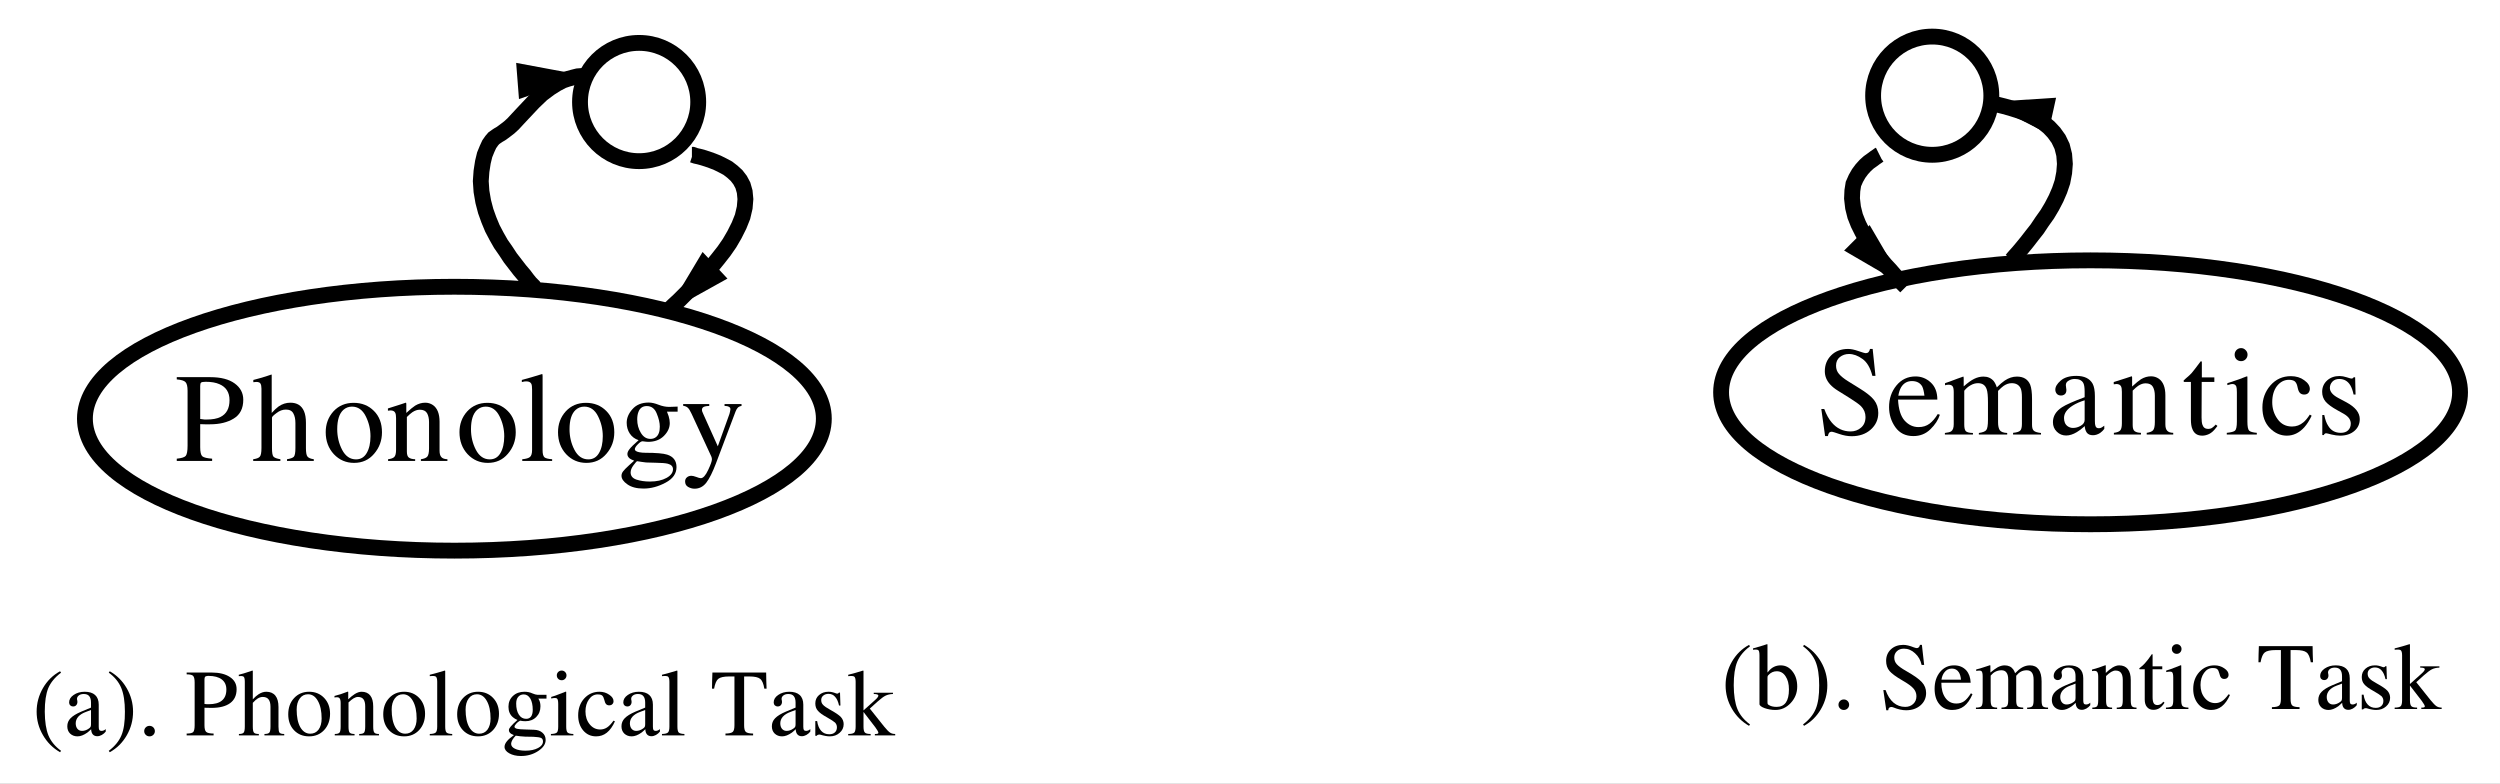 <?xml version="1.0" encoding="UTF-8" standalone="no"?>
<svg
   width="278.399pt"
   height="87.272pt"
   viewBox="0 0 278.399 87.272"
   version="1.1"
   id="svg326"
   sodipodi:docname="2004Harm_Seidenberg_fig4ab.pdf"
   xmlns:inkscape="http://www.inkscape.org/namespaces/inkscape"
   xmlns:sodipodi="http://sodipodi.sourceforge.net/DTD/sodipodi-0.dtd"
   xmlns:xlink="http://www.w3.org/1999/xlink"
   xmlns="http://www.w3.org/2000/svg"
   xmlns:svg="http://www.w3.org/2000/svg">
  <rect x="0" y="0" width="278.399" height="87.272" fill="#808080" stroke="none"/>
  <sodipodi:namedview
     id="namedview328"
     pagecolor="#ffffff"
     bordercolor="#666666"
     borderopacity="1.0"
     inkscape:showpageshadow="2"
     inkscape:pageopacity="0.0"
     inkscape:pagecheckerboard="0"
     inkscape:deskcolor="#d1d1d1"
     inkscape:document-units="pt" />
  <defs
     id="defs146">
    <g
       id="g114">
      <g
         id="glyph-0-0">
        <path
           d="M 0 -6.578 L 2.938 -6.578 L 2.938 0 L 0 0 Z M 0.516 -6.062 L 0.516 -0.516 L 2.422 -0.516 L 2.422 -6.062 Z M 0.516 -6.062 "
           id="path2" />
      </g>
      <g
         id="glyph-0-1">
        <path
           d="M 0.5 -2.641 C 0.5 -3.578 0.734 -4.453 1.203 -5.266 C 1.672 -6.078 2.305 -6.703 3.109 -7.141 L 3.219 -6.984 C 2.539 -6.473 2.066 -5.898 1.797 -5.266 C 1.535 -4.629 1.406 -3.754 1.406 -2.641 C 1.414 -1.523 1.551 -0.645 1.812 0 C 2.082 0.656 2.551 1.227 3.219 1.719 L 3.109 1.875 C 2.305 1.414 1.672 0.781 1.203 -0.031 C 0.734 -0.832 0.5 -1.703 0.5 -2.641 Z M 0.5 -2.641 "
           id="path5" />
      </g>
      <g
         id="glyph-0-2">
        <path
           d="M 1.531 0.109 C 1.195 0.109 0.922 0.004 0.703 -0.203 C 0.492 -0.41 0.391 -0.68 0.391 -1.016 C 0.391 -1.359 0.508 -1.656 0.75 -1.906 C 1 -2.164 1.395 -2.41 1.938 -2.641 L 3.031 -3.094 L 3.031 -3.656 C 3.031 -3.977 2.961 -4.219 2.828 -4.375 C 2.703 -4.531 2.5 -4.609 2.219 -4.609 C 1.957 -4.609 1.754 -4.535 1.609 -4.391 C 1.473 -4.254 1.438 -4.086 1.5 -3.891 C 1.539 -3.703 1.516 -3.539 1.422 -3.406 C 1.336 -3.281 1.207 -3.219 1.031 -3.219 C 0.914 -3.219 0.812 -3.258 0.719 -3.344 C 0.633 -3.438 0.594 -3.547 0.594 -3.672 C 0.594 -3.992 0.758 -4.27 1.094 -4.5 C 1.438 -4.738 1.848 -4.859 2.328 -4.859 C 2.836 -4.859 3.223 -4.738 3.484 -4.5 C 3.754 -4.258 3.891 -3.898 3.891 -3.422 L 3.891 -0.984 C 3.891 -0.805 3.91 -0.68 3.953 -0.609 C 4.004 -0.535 4.086 -0.5 4.203 -0.5 C 4.273 -0.5 4.352 -0.516 4.438 -0.547 C 4.531 -0.586 4.609 -0.641 4.672 -0.703 L 4.672 -0.422 C 4.555 -0.273 4.41 -0.148 4.234 -0.047 C 4.055 0.047 3.891 0.094 3.734 0.094 C 3.516 0.094 3.348 0.023 3.234 -0.109 C 3.117 -0.242 3.055 -0.438 3.047 -0.688 C 2.91 -0.551 2.77 -0.426 2.625 -0.312 C 2.227 -0.031 1.863 0.109 1.531 0.109 Z M 3.031 -1.25 L 3.031 -2.828 L 2.453 -2.609 C 2.086 -2.473 1.805 -2.297 1.609 -2.078 C 1.422 -1.859 1.328 -1.613 1.328 -1.344 C 1.328 -1.094 1.328 -1.094 1.328 -1.344 C 1.328 -1.094 1.391 -0.891 1.516 -0.734 C 1.648 -0.578 1.82 -0.5 2.031 -0.5 C 2.289 -0.5 2.547 -0.586 2.797 -0.766 C 2.891 -0.828 2.953 -0.891 2.984 -0.953 C 3.016 -1.023 3.031 -1.125 3.031 -1.25 Z M 3.031 -1.25 "
           id="path8" />
      </g>
      <g
         id="glyph-0-3">
        <path
           d="M 3.016 -2.641 C 3.016 -1.691 2.781 -0.812 2.312 0 C 1.844 0.812 1.211 1.438 0.422 1.875 L 0.312 1.719 C 0.988 1.207 1.457 0.633 1.719 0 C 1.988 -0.633 2.117 -1.516 2.109 -2.641 C 2.109 -3.742 1.973 -4.625 1.703 -5.281 C 1.43 -5.938 0.969 -6.504 0.312 -6.984 L 0.422 -7.141 C 1.211 -6.691 1.844 -6.062 2.312 -5.25 C 2.781 -4.438 3.016 -3.566 3.016 -2.641 Z M 3.016 -2.641 "
           id="path11" />
      </g>
      <g
         id="glyph-0-4">
        <path
           d="M 1.328 -1.062 C 1.492 -1.062 1.633 -1.004 1.75 -0.891 C 1.863 -0.773 1.922 -0.633 1.922 -0.469 C 1.922 -0.312 1.863 -0.176 1.75 -0.062 C 1.633 0.051 1.492 0.109 1.328 0.109 C 1.16 0.109 1.02 0.051 0.906 -0.062 C 0.789 -0.176 0.734 -0.312 0.734 -0.469 C 0.734 -0.633 0.789 -0.773 0.906 -0.891 C 1.02 -1.004 1.16 -1.062 1.328 -1.062 Z M 1.328 -1.062 "
           id="path14" />
      </g>
      <g
         id="glyph-0-5" />
      <g
         id="glyph-0-6">
        <path
           d="M 1.062 -1.125 L 1.062 -5.891 C 1.062 -6.266 1.004 -6.508 0.891 -6.625 C 0.785 -6.738 0.547 -6.797 0.172 -6.797 L 0.172 -7 L 2.938 -7 C 3.812 -7 4.492 -6.832 4.984 -6.5 C 5.484 -6.176 5.734 -5.723 5.734 -5.141 C 5.734 -4.461 5.492 -3.945 5.016 -3.594 C 4.535 -3.238 3.844 -3.062 2.938 -3.062 C 2.656 -3.062 2.395 -3.066 2.156 -3.078 L 2.156 -1.125 C 2.156 -0.75 2.219 -0.504 2.344 -0.391 C 2.469 -0.273 2.742 -0.211 3.172 -0.203 L 3.172 0 L 0.172 0 L 0.172 -0.203 C 0.547 -0.203 0.789 -0.258 0.906 -0.375 C 1.008 -0.5 1.062 -0.75 1.062 -1.125 Z M 2.156 -3.5 C 2.301 -3.477 2.453 -3.469 2.609 -3.469 C 3.273 -3.469 3.77 -3.602 4.094 -3.875 C 4.426 -4.145 4.594 -4.555 4.594 -5.109 C 4.594 -5.598 4.422 -5.973 4.078 -6.234 C 3.734 -6.492 3.242 -6.625 2.609 -6.625 L 2.531 -6.625 C 2.375 -6.613 2.27 -6.578 2.219 -6.516 C 2.176 -6.461 2.156 -6.359 2.156 -6.203 Z M 2.156 -3.5 "
           id="path18" />
      </g>
      <g
         id="glyph-0-7">
        <path
           d="M 0.766 -0.984 L 0.766 -5.969 C 0.766 -6.27 0.723 -6.457 0.641 -6.531 C 0.566 -6.602 0.383 -6.625 0.094 -6.594 L 0.094 -6.75 C 0.383 -6.832 0.641 -6.906 0.859 -6.969 C 1.066 -7.039 1.316 -7.125 1.609 -7.219 L 1.656 -7.188 L 1.656 -4.016 C 1.875 -4.254 2.086 -4.441 2.297 -4.578 C 2.586 -4.766 2.875 -4.859 3.156 -4.859 C 3.602 -4.859 3.941 -4.711 4.172 -4.422 C 4.398 -4.141 4.516 -3.719 4.516 -3.156 L 4.516 -0.984 C 4.516 -0.641 4.551 -0.414 4.625 -0.312 C 4.707 -0.207 4.883 -0.156 5.156 -0.156 L 5.156 0 L 2.953 0 L 2.953 -0.156 C 3.234 -0.156 3.414 -0.207 3.5 -0.312 C 3.582 -0.414 3.625 -0.641 3.625 -0.984 L 3.625 -3.188 C 3.625 -3.562 3.551 -3.836 3.406 -4.016 C 3.27 -4.191 3.055 -4.281 2.766 -4.281 C 2.578 -4.281 2.391 -4.223 2.203 -4.109 C 2.035 -4.004 1.852 -3.844 1.656 -3.625 L 1.656 -0.984 C 1.656 -0.641 1.695 -0.414 1.781 -0.312 C 1.863 -0.207 2.047 -0.156 2.328 -0.156 L 2.328 0 L 0.109 0 L 0.109 -0.156 C 0.379 -0.156 0.555 -0.207 0.641 -0.312 C 0.723 -0.414 0.766 -0.641 0.766 -0.984 Z M 0.766 -0.984 "
           id="path21" />
      </g>
      <g
         id="glyph-0-8">
        <path
           d="M 2.641 0.109 C 1.953 0.109 1.391 -0.117 0.953 -0.578 C 0.523 -1.035 0.312 -1.625 0.312 -2.344 C 0.312 -3.07 0.523 -3.672 0.953 -4.141 C 1.391 -4.617 1.953 -4.859 2.641 -4.859 C 3.316 -4.859 3.875 -4.629 4.312 -4.172 C 4.75 -3.711 4.969 -3.125 4.969 -2.406 C 4.969 -1.676 4.75 -1.07 4.312 -0.594 C 3.875 -0.125 3.316 0.109 2.641 0.109 Z M 2.766 -0.188 C 3.148 -0.188 3.457 -0.336 3.688 -0.641 C 3.914 -0.953 4.031 -1.363 4.031 -1.875 C 4.031 -2.695 3.891 -3.352 3.609 -3.844 C 3.336 -4.332 2.973 -4.578 2.516 -4.578 C 2.129 -4.578 1.82 -4.422 1.594 -4.109 C 1.363 -3.797 1.25 -3.383 1.25 -2.875 C 1.25 -2.051 1.383 -1.395 1.656 -0.906 C 1.938 -0.426 2.305 -0.188 2.766 -0.188 Z M 2.766 -0.188 "
           id="path24" />
      </g>
      <g
         id="glyph-0-9">
        <path
           d="M 0.859 -0.984 L 0.859 -3.609 C 0.859 -3.898 0.805 -4.086 0.703 -4.172 C 0.609 -4.254 0.43 -4.27 0.172 -4.219 L 0.172 -4.391 C 0.461 -4.473 0.711 -4.547 0.922 -4.609 C 1.129 -4.68 1.375 -4.77 1.656 -4.875 L 1.703 -4.844 L 1.703 -4.016 C 1.961 -4.266 2.207 -4.461 2.438 -4.609 C 2.707 -4.773 2.957 -4.859 3.188 -4.859 C 3.613 -4.859 3.938 -4.719 4.156 -4.438 C 4.375 -4.164 4.484 -3.758 4.484 -3.219 L 4.484 -0.984 C 4.484 -0.641 4.523 -0.414 4.609 -0.312 C 4.691 -0.207 4.863 -0.156 5.125 -0.156 L 5.125 0 L 2.922 0 L 2.922 -0.156 C 3.203 -0.156 3.383 -0.207 3.469 -0.312 C 3.551 -0.414 3.594 -0.641 3.594 -0.984 L 3.594 -3.234 C 3.594 -3.598 3.523 -3.863 3.391 -4.031 C 3.266 -4.195 3.062 -4.281 2.781 -4.281 C 2.633 -4.281 2.473 -4.227 2.297 -4.125 C 2.141 -4.031 1.953 -3.879 1.734 -3.672 L 1.734 -0.984 C 1.734 -0.641 1.773 -0.414 1.859 -0.312 C 1.953 -0.207 2.133 -0.156 2.406 -0.156 L 2.406 0 L 0.203 0 L 0.203 -0.156 C 0.473 -0.156 0.648 -0.207 0.734 -0.312 C 0.816 -0.414 0.859 -0.641 0.859 -0.984 Z M 0.859 -0.984 "
           id="path27" />
      </g>
      <g
         id="glyph-0-10">
        <path
           d="M 1.031 -0.984 L 1.031 -5.969 C 1.031 -6.281 0.977 -6.473 0.875 -6.547 C 0.781 -6.617 0.555 -6.633 0.203 -6.594 L 0.203 -6.75 C 0.523 -6.832 0.801 -6.906 1.031 -6.969 C 1.27 -7.039 1.551 -7.125 1.875 -7.219 L 1.922 -7.188 L 1.922 -0.984 C 1.922 -0.648 1.969 -0.43 2.062 -0.328 C 2.164 -0.223 2.379 -0.164 2.703 -0.156 L 2.703 0 L 0.203 0 L 0.203 -0.156 C 0.547 -0.164 0.77 -0.223 0.875 -0.328 C 0.977 -0.43 1.031 -0.648 1.031 -0.984 Z M 1.031 -0.984 "
           id="path30" />
      </g>
      <g
         id="glyph-0-11">
        <path
           d="M 1.406 -0.953 C 1.406 -0.859 1.5 -0.785 1.688 -0.734 C 1.875 -0.691 2.195 -0.664 2.656 -0.656 L 3.578 -0.625 C 3.973 -0.613 4.285 -0.504 4.516 -0.297 C 4.754 -0.098 4.875 0.172 4.875 0.516 C 4.875 0.973 4.594 1.383 4.031 1.75 C 3.477 2.113 2.844 2.297 2.125 2.297 C 1.613 2.297 1.18 2.195 0.828 2 C 0.473 1.801 0.297 1.562 0.297 1.281 C 0.297 1.082 0.379 0.879 0.547 0.672 C 0.711 0.461 0.977 0.227 1.344 -0.031 L 1.234 -0.078 C 0.93 -0.191 0.781 -0.363 0.781 -0.594 C 0.781 -0.695 0.848 -0.828 0.984 -0.984 C 1.117 -1.148 1.367 -1.395 1.734 -1.719 C 1.547 -1.789 1.379 -1.891 1.234 -2.016 C 0.898 -2.297 0.734 -2.688 0.734 -3.188 C 0.734 -3.676 0.898 -4.078 1.234 -4.391 C 1.566 -4.703 1.992 -4.859 2.516 -4.859 C 2.848 -4.859 3.145 -4.797 3.406 -4.672 C 3.5 -4.629 3.602 -4.594 3.719 -4.562 C 3.832 -4.531 3.922 -4.516 3.984 -4.516 L 4.969 -4.516 L 4.969 -4.094 L 4.062 -4.094 C 4.219 -3.863 4.297 -3.582 4.297 -3.25 C 4.297 -2.758 4.141 -2.359 3.828 -2.047 C 3.516 -1.734 3.113 -1.578 2.625 -1.578 C 2.414 -1.578 2.219 -1.598 2.031 -1.641 C 1.852 -1.547 1.707 -1.43 1.594 -1.297 C 1.469 -1.16 1.406 -1.047 1.406 -0.953 Z M 2.438 -4.562 C 2.176 -4.562 1.969 -4.469 1.812 -4.281 C 1.664 -4.102 1.594 -3.859 1.594 -3.547 C 1.594 -3.035 1.691 -2.625 1.891 -2.312 C 2.086 -2 2.359 -1.844 2.703 -1.844 C 2.941 -1.844 3.125 -1.926 3.25 -2.094 C 3.375 -2.27 3.438 -2.52 3.438 -2.844 C 3.438 -3.363 3.348 -3.781 3.172 -4.094 C 2.984 -4.406 2.738 -4.562 2.438 -4.562 Z M 1.031 0.938 C 1.031 1.164 1.172 1.348 1.453 1.484 C 1.742 1.629 2.133 1.703 2.625 1.703 C 3.195 1.703 3.664 1.602 4.031 1.406 C 4.395 1.219 4.578 0.973 4.578 0.672 C 4.578 0.484 4.504 0.352 4.359 0.281 C 4.211 0.219 3.93 0.176 3.516 0.156 L 2.594 0.141 C 2.176 0.117 1.828 0.082 1.547 0.031 C 1.398 0.176 1.273 0.332 1.172 0.5 C 1.078 0.676 1.031 0.82 1.031 0.938 Z M 1.031 0.938 "
           id="path33" />
      </g>
      <g
         id="glyph-0-12">
        <path
           d="M 0.984 -0.984 L 0.984 -3.5 C 0.984 -3.832 0.938 -4.035 0.844 -4.109 C 0.75 -4.18 0.535 -4.18 0.203 -4.109 L 0.203 -4.281 C 0.523 -4.375 0.797 -4.469 1.016 -4.562 C 1.242 -4.645 1.516 -4.75 1.828 -4.875 L 1.875 -4.844 L 1.875 -0.984 C 1.875 -0.648 1.922 -0.43 2.016 -0.328 C 2.117 -0.223 2.336 -0.164 2.672 -0.156 L 2.672 0 L 0.172 0 L 0.172 -0.156 C 0.516 -0.164 0.738 -0.223 0.844 -0.328 C 0.938 -0.43 0.984 -0.648 0.984 -0.984 Z M 1.375 -7.219 C 1.52 -7.219 1.645 -7.164 1.75 -7.062 C 1.852 -6.957 1.906 -6.832 1.906 -6.688 C 1.906 -6.531 1.852 -6.398 1.75 -6.297 C 1.645 -6.191 1.52 -6.141 1.375 -6.141 C 1.219 -6.141 1.086 -6.191 0.984 -6.297 C 0.879 -6.398 0.828 -6.531 0.828 -6.688 C 0.828 -6.832 0.879 -6.957 0.984 -7.062 C 1.086 -7.164 1.219 -7.219 1.375 -7.219 Z M 1.375 -7.219 "
           id="path36" />
      </g>
      <g
         id="glyph-0-13">
        <path
           d="M 4.359 -1.562 C 4.109 -1 3.805 -0.578 3.453 -0.297 C 3.109 -0.023 2.711 0.109 2.266 0.109 C 1.68 0.109 1.203 -0.109 0.828 -0.547 C 0.453 -0.992 0.266 -1.555 0.266 -2.234 C 0.266 -2.984 0.488 -3.609 0.938 -4.109 C 1.395 -4.609 1.961 -4.859 2.641 -4.859 C 3.047 -4.859 3.406 -4.75 3.719 -4.531 C 4.039 -4.32 4.203 -4.082 4.203 -3.812 C 4.203 -3.664 4.156 -3.551 4.062 -3.469 C 3.977 -3.383 3.867 -3.344 3.734 -3.344 C 3.578 -3.344 3.457 -3.391 3.375 -3.484 C 3.289 -3.578 3.223 -3.738 3.172 -3.969 C 3.117 -4.195 3.039 -4.352 2.938 -4.438 C 2.844 -4.52 2.676 -4.562 2.438 -4.562 C 2.051 -4.562 1.727 -4.379 1.469 -4.016 C 1.207 -3.648 1.078 -3.203 1.078 -2.672 C 1.078 -2.098 1.234 -1.617 1.547 -1.234 C 1.859 -0.848 2.25 -0.656 2.719 -0.656 C 2.988 -0.656 3.238 -0.727 3.469 -0.875 C 3.695 -1.02 3.941 -1.273 4.203 -1.641 Z M 4.359 -1.562 "
           id="path39" />
      </g>
      <g
         id="glyph-0-14">
        <path
           d="M 2.688 -1.125 L 2.688 -6.562 L 2.109 -6.562 C 1.516 -6.562 1.109 -6.473 0.891 -6.297 C 0.68 -6.129 0.523 -5.766 0.422 -5.203 L 0.188 -5.203 L 0.203 -6.094 L 0.234 -7 L 6.219 -7 L 6.234 -6.094 L 6.266 -5.203 L 6.016 -5.203 C 5.922 -5.766 5.766 -6.129 5.547 -6.297 C 5.336 -6.473 4.938 -6.562 4.344 -6.562 L 3.766 -6.562 L 3.766 -1.125 C 3.766 -0.75 3.828 -0.504 3.953 -0.391 C 4.078 -0.273 4.348 -0.211 4.766 -0.203 L 4.766 0 L 1.688 0 L 1.688 -0.203 C 2.102 -0.211 2.375 -0.273 2.5 -0.391 C 2.625 -0.504 2.688 -0.75 2.688 -1.125 Z M 2.688 -1.125 "
           id="path42" />
      </g>
      <g
         id="glyph-0-15">
        <path
           d="M 3.172 -3.328 C 3.078 -3.766 2.93 -4.086 2.734 -4.297 C 2.547 -4.516 2.301 -4.625 2 -4.625 C 1.758 -4.625 1.562 -4.555 1.406 -4.422 C 1.258 -4.297 1.188 -4.133 1.188 -3.938 C 1.188 -3.719 1.254 -3.539 1.391 -3.406 C 1.516 -3.258 1.785 -3.07 2.203 -2.844 C 2.773 -2.531 3.164 -2.266 3.375 -2.047 C 3.582 -1.816 3.688 -1.551 3.688 -1.25 C 3.688 -0.863 3.535 -0.539 3.234 -0.281 C 2.941 -0.02 2.578 0.109 2.141 0.109 C 1.859 0.109 1.508 0.047 1.094 -0.078 C 1.02 -0.098 0.945 -0.098 0.875 -0.078 C 0.812 -0.066 0.758 -0.039 0.719 0 L 0.688 0.047 L 0.531 0.047 L 0.531 -1.594 L 0.734 -1.594 C 0.805 -1.113 0.957 -0.75 1.188 -0.5 C 1.414 -0.25 1.711 -0.125 2.078 -0.125 C 2.348 -0.125 2.555 -0.191 2.703 -0.328 C 2.859 -0.461 2.938 -0.656 2.938 -0.906 C 2.938 -1.102 2.867 -1.273 2.734 -1.422 C 2.586 -1.555 2.289 -1.75 1.844 -2 C 1.332 -2.281 0.988 -2.531 0.812 -2.75 C 0.625 -2.957 0.531 -3.227 0.531 -3.562 C 0.531 -3.938 0.664 -4.242 0.938 -4.484 C 1.219 -4.734 1.57 -4.859 2 -4.859 C 2.238 -4.867 2.523 -4.805 2.859 -4.672 C 2.922 -4.648 2.973 -4.645 3.016 -4.656 C 3.066 -4.664 3.109 -4.691 3.141 -4.734 L 3.156 -4.766 L 3.281 -4.766 L 3.328 -3.328 Z M 3.172 -3.328 "
           id="path45" />
      </g>
      <g
         id="glyph-0-16">
        <path
           d="M 1.781 -0.984 C 1.781 -0.641 1.832 -0.414 1.938 -0.312 C 2.039 -0.207 2.254 -0.156 2.578 -0.156 L 2.578 0 L 0.078 0 L 0.078 -0.156 C 0.422 -0.156 0.645 -0.207 0.75 -0.312 C 0.852 -0.414 0.906 -0.641 0.906 -0.984 L 0.906 -5.969 C 0.906 -6.281 0.852 -6.473 0.75 -6.547 C 0.656 -6.617 0.43 -6.633 0.078 -6.594 L 0.078 -6.75 C 0.398 -6.832 0.676 -6.906 0.906 -6.969 C 1.145 -7.039 1.422 -7.125 1.734 -7.219 L 1.781 -7.188 L 1.781 -2.781 L 2.984 -3.859 C 3.297 -4.129 3.445 -4.32 3.438 -4.438 C 3.426 -4.551 3.254 -4.609 2.922 -4.609 L 2.922 -4.75 L 5.062 -4.75 L 5.062 -4.609 C 4.738 -4.598 4.461 -4.535 4.234 -4.422 C 4.016 -4.316 3.707 -4.086 3.312 -3.734 L 2.484 -2.984 L 4.078 -0.984 C 4.359 -0.641 4.578 -0.414 4.734 -0.312 C 4.891 -0.207 5.082 -0.156 5.312 -0.156 L 5.312 0 L 3.047 0 L 3.047 -0.156 C 3.305 -0.145 3.438 -0.188 3.438 -0.281 C 3.445 -0.375 3.332 -0.582 3.094 -0.906 L 1.781 -2.609 Z M 1.781 -0.984 "
           id="path48" />
      </g>
      <g
         id="glyph-0-17">
        <path
           d="M 0.75 -5.969 C 0.75 -6.281 0.707 -6.473 0.625 -6.547 C 0.539 -6.617 0.344 -6.633 0.031 -6.594 L 0.031 -6.75 C 0.332 -6.832 0.594 -6.906 0.812 -6.969 C 1.031 -7.039 1.289 -7.125 1.594 -7.219 L 1.641 -7.188 L 1.641 -4.062 L 1.766 -4.203 C 2.117 -4.641 2.566 -4.859 3.109 -4.859 C 3.641 -4.859 4.078 -4.633 4.422 -4.188 C 4.773 -3.75 4.953 -3.188 4.953 -2.5 C 4.953 -1.789 4.707 -1.176 4.219 -0.656 C 3.738 -0.145 3.172 0.109 2.516 0.109 C 2.109 0.109 1.711 0.039 1.328 -0.094 C 0.941 -0.238 0.75 -0.391 0.75 -0.547 Z M 2.656 -0.234 C 3.113 -0.234 3.457 -0.395 3.688 -0.719 C 3.914 -1.039 4.031 -1.523 4.031 -2.172 C 4.031 -2.785 3.906 -3.273 3.656 -3.641 C 3.414 -4.016 3.086 -4.203 2.672 -4.203 C 2.316 -4.203 2.008 -4.062 1.75 -3.781 C 1.707 -3.738 1.676 -3.691 1.656 -3.641 C 1.645 -3.586 1.641 -3.531 1.641 -3.469 L 1.641 -0.75 C 1.641 -0.676 1.645 -0.617 1.656 -0.578 C 1.676 -0.535 1.707 -0.5 1.75 -0.469 C 1.977 -0.312 2.281 -0.234 2.656 -0.234 Z M 2.656 -0.234 "
           id="path51" />
      </g>
      <g
         id="glyph-0-18">
        <path
           d="M 4.703 -4.906 C 4.586 -5.438 4.344 -5.867 3.969 -6.203 C 3.602 -6.547 3.191 -6.719 2.734 -6.719 C 2.41 -6.719 2.148 -6.625 1.953 -6.438 C 1.754 -6.25 1.656 -6.016 1.656 -5.734 C 1.656 -5.441 1.75 -5.191 1.938 -4.984 C 2.125 -4.773 2.469 -4.523 2.969 -4.234 C 3.844 -3.742 4.43 -3.328 4.734 -2.984 C 5.047 -2.648 5.203 -2.25 5.203 -1.781 C 5.203 -1.219 4.988 -0.754 4.562 -0.391 C 4.145 -0.035 3.613 0.141 2.969 0.141 C 2.539 0.141 2.07 0.035 1.562 -0.172 C 1.406 -0.234 1.273 -0.238 1.172 -0.188 C 1.066 -0.145 1.008 -0.055 1 0.078 L 0.984 0.141 L 0.766 0.141 L 0.438 -2.109 L 0.688 -2.109 C 0.906 -1.492 1.203 -1.023 1.578 -0.703 C 1.953 -0.391 2.383 -0.234 2.875 -0.234 C 3.238 -0.234 3.535 -0.344 3.766 -0.562 C 4.004 -0.781 4.125 -1.066 4.125 -1.422 C 4.125 -1.754 4.008 -2.047 3.781 -2.297 C 3.562 -2.547 3.148 -2.844 2.547 -3.188 C 1.848 -3.594 1.375 -3.941 1.125 -4.234 C 0.875 -4.535 0.75 -4.91 0.75 -5.359 C 0.75 -5.879 0.926 -6.305 1.281 -6.641 C 1.633 -6.973 2.094 -7.141 2.656 -7.141 C 2.988 -7.141 3.383 -7.047 3.844 -6.859 C 4.02 -6.785 4.16 -6.766 4.266 -6.797 C 4.379 -6.836 4.457 -6.93 4.5 -7.078 L 4.516 -7.141 L 4.734 -7.141 L 4.984 -4.906 Z M 4.703 -4.906 "
           id="path54" />
      </g>
      <g
         id="glyph-0-19">
        <path
           d="M 2.219 0.109 C 1.625 0.109 1.148 -0.102 0.797 -0.531 C 0.441 -0.957 0.266 -1.531 0.266 -2.25 C 0.266 -3.008 0.469 -3.633 0.875 -4.125 C 1.281 -4.613 1.801 -4.859 2.438 -4.859 C 3 -4.859 3.453 -4.672 3.797 -4.297 C 4.098 -3.953 4.258 -3.492 4.281 -2.922 L 1.016 -2.922 C 1.016 -2.223 1.164 -1.66 1.469 -1.234 C 1.77 -0.816 2.176 -0.609 2.688 -0.609 C 3.02 -0.609 3.305 -0.691 3.547 -0.859 C 3.797 -1.035 4.051 -1.332 4.312 -1.75 L 4.484 -1.641 C 4.223 -1.035 3.91 -0.594 3.547 -0.312 C 3.18 -0.031 2.738 0.109 2.219 0.109 Z M 3.203 -3.266 C 3.172 -3.609 3.094 -3.879 2.969 -4.078 C 2.789 -4.359 2.535 -4.5 2.203 -4.5 L 2.188 -4.5 C 1.832 -4.5 1.551 -4.352 1.344 -4.062 C 1.188 -3.863 1.082 -3.598 1.031 -3.266 Z M 3.203 -3.266 "
           id="path57" />
      </g>
      <g
         id="glyph-0-20">
        <path
           d="M 0.922 -0.984 L 0.922 -3.625 C 0.922 -3.945 0.875 -4.145 0.781 -4.219 C 0.695 -4.289 0.504 -4.297 0.203 -4.234 L 0.203 -4.406 C 0.504 -4.477 0.758 -4.551 0.969 -4.625 C 1.188 -4.688 1.441 -4.77 1.734 -4.875 L 1.781 -4.844 L 1.781 -4.062 C 2.113 -4.332 2.391 -4.531 2.609 -4.656 C 2.879 -4.789 3.129 -4.859 3.359 -4.859 C 3.785 -4.859 4.109 -4.707 4.328 -4.406 C 4.41 -4.289 4.477 -4.148 4.531 -3.984 C 4.812 -4.273 5.07 -4.488 5.312 -4.625 C 5.594 -4.781 5.883 -4.859 6.188 -4.859 C 6.613 -4.859 6.938 -4.707 7.156 -4.406 C 7.375 -4.102 7.484 -3.656 7.484 -3.062 L 7.484 -0.984 C 7.484 -0.641 7.523 -0.414 7.609 -0.312 C 7.703 -0.207 7.898 -0.156 8.203 -0.156 L 8.203 0 L 5.875 0 L 5.875 -0.156 C 6.164 -0.156 6.359 -0.207 6.453 -0.312 C 6.547 -0.414 6.594 -0.641 6.594 -0.984 L 6.594 -3.25 C 6.594 -3.613 6.531 -3.879 6.406 -4.047 C 6.281 -4.223 6.086 -4.312 5.828 -4.312 C 5.578 -4.312 5.359 -4.258 5.172 -4.156 C 4.984 -4.051 4.812 -3.898 4.656 -3.703 L 4.656 -0.984 C 4.656 -0.648 4.703 -0.43 4.797 -0.328 C 4.898 -0.223 5.113 -0.164 5.438 -0.156 L 5.438 0 L 3.016 0 L 3.016 -0.156 C 3.328 -0.164 3.531 -0.223 3.625 -0.328 C 3.719 -0.43 3.766 -0.648 3.766 -0.984 L 3.766 -3.266 C 3.766 -3.617 3.703 -3.879 3.578 -4.047 C 3.461 -4.223 3.273 -4.312 3.016 -4.312 C 2.773 -4.312 2.551 -4.258 2.344 -4.156 C 2.164 -4.07 1.988 -3.926 1.812 -3.719 L 1.812 -0.984 C 1.812 -0.641 1.859 -0.414 1.953 -0.312 C 2.047 -0.207 2.238 -0.156 2.531 -0.156 L 2.531 0 L 0.172 0 L 0.172 -0.156 C 0.484 -0.156 0.688 -0.207 0.781 -0.312 C 0.875 -0.414 0.922 -0.641 0.922 -0.984 Z M 0.922 -0.984 "
           id="path60" />
      </g>
      <g
         id="glyph-0-21">
        <path
           d="M 0.75 -1.047 L 0.75 -4.422 L 0.203 -4.422 C 0.16 -4.422 0.141 -4.441 0.141 -4.484 C 0.141 -4.523 0.16 -4.555 0.203 -4.578 C 0.453 -4.766 0.648 -4.945 0.797 -5.125 C 1.016 -5.363 1.25 -5.672 1.5 -6.047 L 1.562 -6.125 C 1.582 -6.125 1.598 -6.113 1.609 -6.094 C 1.617 -6.07 1.625 -6.035 1.625 -5.984 L 1.625 -4.75 L 2.703 -4.75 L 2.703 -4.422 L 1.625 -4.422 L 1.625 -1.328 C 1.625 -1.016 1.664 -0.785 1.75 -0.641 C 1.832 -0.504 1.973 -0.438 2.172 -0.438 C 2.285 -0.438 2.398 -0.469 2.516 -0.531 C 2.641 -0.602 2.738 -0.695 2.812 -0.812 L 2.953 -0.703 C 2.785 -0.43 2.598 -0.227 2.391 -0.094 C 2.191 0.031 1.969 0.094 1.719 0.094 C 1.414 0.094 1.176 -0.008 1 -0.219 C 0.832 -0.414 0.75 -0.691 0.75 -1.047 Z M 0.75 -1.047 "
           id="path63" />
      </g>
      <g
         id="glyph-1-0">
        <path
           d="M 0.234 0 L 0.234 -9.328 L 9.859 -9.328 L 9.859 0 Z M 8.594 -1.266 L 8.594 -8.062 L 1.5 -8.062 L 1.5 -1.266 Z M 8.594 -1.266 "
           id="path66" />
      </g>
      <g
         id="glyph-1-1">
        <path
           d="M 6.109 -6.766 C 6.109 -7.629 5.734 -8.223 4.984 -8.547 C 4.586 -8.723 4.082 -8.812 3.469 -8.812 C 3.176 -8.812 3 -8.781 2.938 -8.719 C 2.875 -8.664 2.844 -8.539 2.844 -8.344 L 2.844 -4.672 C 3.094 -4.641 3.254 -4.617 3.328 -4.609 C 3.41 -4.609 3.488 -4.609 3.562 -4.609 C 4.207 -4.609 4.719 -4.703 5.094 -4.891 C 5.77 -5.223 6.109 -5.848 6.109 -6.766 Z M 0.234 -0.25 C 0.766 -0.301 1.098 -0.406 1.234 -0.562 C 1.367 -0.727 1.438 -1.102 1.438 -1.688 L 1.438 -7.812 C 1.438 -8.301 1.359 -8.625 1.203 -8.781 C 1.055 -8.938 0.734 -9.035 0.234 -9.078 L 0.234 -9.328 L 3.953 -9.328 C 5.141 -9.328 6.051 -9.094 6.688 -8.625 C 7.32 -8.164 7.641 -7.562 7.641 -6.812 C 7.641 -5.844 7.285 -5.145 6.578 -4.719 C 5.879 -4.289 5.004 -4.078 3.953 -4.078 C 3.797 -4.078 3.598 -4.078 3.359 -4.078 C 3.129 -4.086 2.957 -4.094 2.844 -4.094 L 2.844 -1.531 C 2.844 -1 2.922 -0.66 3.078 -0.516 C 3.242 -0.379 3.609 -0.289 4.172 -0.25 L 4.172 0 L 0.234 0 Z M 0.234 -0.25 "
           id="path69" />
      </g>
      <g
         id="glyph-1-2">
        <path
           d="M 0.125 -0.188 C 0.5 -0.238 0.742 -0.332 0.859 -0.469 C 0.984 -0.602 1.047 -0.926 1.047 -1.438 L 1.047 -8.047 C 1.047 -8.305 1.008 -8.492 0.938 -8.609 C 0.875 -8.734 0.711 -8.797 0.453 -8.797 C 0.398 -8.797 0.348 -8.789 0.297 -8.781 C 0.254 -8.781 0.203 -8.773 0.141 -8.766 L 0.141 -9.016 C 0.348 -9.066 0.598 -9.133 0.891 -9.219 C 1.191 -9.312 1.398 -9.375 1.516 -9.406 L 2.172 -9.625 L 2.188 -9.562 L 2.188 -5.344 C 2.477 -5.664 2.734 -5.906 2.953 -6.062 C 3.359 -6.344 3.797 -6.484 4.266 -6.484 C 5.004 -6.484 5.508 -6.172 5.781 -5.547 C 5.926 -5.211 6 -4.781 6 -4.25 L 6 -1.438 C 6 -0.945 6.055 -0.629 6.172 -0.484 C 6.285 -0.336 6.52 -0.238 6.875 -0.188 L 6.875 0 L 3.891 0 L 3.891 -0.188 C 4.285 -0.25 4.539 -0.344 4.656 -0.469 C 4.77 -0.602 4.828 -0.926 4.828 -1.438 L 4.828 -4.219 C 4.828 -4.664 4.75 -5.023 4.594 -5.297 C 4.445 -5.578 4.172 -5.719 3.766 -5.719 C 3.398 -5.719 3.051 -5.586 2.719 -5.328 C 2.383 -5.078 2.219 -4.91 2.219 -4.828 L 2.219 -1.438 C 2.219 -0.914 2.273 -0.594 2.391 -0.469 C 2.516 -0.344 2.77 -0.25 3.156 -0.188 L 3.156 0 L 0.125 0 Z M 0.125 -0.188 "
           id="path72" />
      </g>
      <g
         id="glyph-1-3">
        <path
           d="M 0.359 -3.203 C 0.359 -4.109 0.645 -4.879 1.219 -5.516 C 1.801 -6.148 2.551 -6.469 3.469 -6.469 C 4.383 -6.469 5.141 -6.164 5.734 -5.562 C 6.328 -4.969 6.625 -4.176 6.625 -3.188 C 6.625 -2.27 6.332 -1.473 5.75 -0.797 C 5.176 -0.117 4.43 0.219 3.516 0.219 C 2.629 0.219 1.879 -0.102 1.266 -0.75 C 0.66 -1.406 0.359 -2.223 0.359 -3.203 Z M 3.281 -6.047 C 2.914 -6.047 2.598 -5.926 2.328 -5.688 C 1.867 -5.27 1.641 -4.551 1.641 -3.531 C 1.641 -2.707 1.82 -1.941 2.188 -1.234 C 2.562 -0.523 3.078 -0.172 3.734 -0.172 C 4.254 -0.172 4.648 -0.406 4.922 -0.875 C 5.203 -1.352 5.344 -1.977 5.344 -2.75 C 5.344 -3.539 5.164 -4.285 4.812 -4.984 C 4.457 -5.691 3.945 -6.047 3.281 -6.047 Z M 3.531 -6.469 Z M 3.531 -6.469 "
           id="path75" />
      </g>
      <g
         id="glyph-1-4">
        <path
           d="M 0.25 -0.188 C 0.582 -0.227 0.812 -0.312 0.938 -0.438 C 1.07 -0.562 1.141 -0.832 1.141 -1.25 L 1.141 -4.75 C 1.141 -5.039 1.109 -5.242 1.047 -5.359 C 0.961 -5.535 0.785 -5.625 0.516 -5.625 C 0.473 -5.625 0.43 -5.617 0.391 -5.609 C 0.348 -5.609 0.297 -5.602 0.234 -5.594 L 0.234 -5.844 C 0.422 -5.895 0.863 -6.035 1.562 -6.266 L 2.219 -6.484 C 2.25 -6.484 2.266 -6.469 2.266 -6.438 C 2.273 -6.414 2.281 -6.391 2.281 -6.359 L 2.281 -5.344 C 2.707 -5.738 3.035 -6.008 3.266 -6.156 C 3.629 -6.375 4.004 -6.484 4.391 -6.484 C 4.703 -6.484 4.988 -6.395 5.25 -6.219 C 5.738 -5.875 5.984 -5.254 5.984 -4.359 L 5.984 -1.141 C 5.984 -0.805 6.051 -0.566 6.188 -0.422 C 6.32 -0.273 6.547 -0.195 6.859 -0.188 L 6.859 0 L 3.906 0 L 3.906 -0.188 C 4.25 -0.238 4.484 -0.332 4.609 -0.469 C 4.742 -0.613 4.812 -0.922 4.812 -1.391 L 4.812 -4.328 C 4.812 -4.723 4.738 -5.051 4.594 -5.312 C 4.445 -5.57 4.176 -5.703 3.781 -5.703 C 3.508 -5.703 3.234 -5.609 2.953 -5.422 C 2.797 -5.316 2.594 -5.141 2.344 -4.891 L 2.344 -1.047 C 2.344 -0.711 2.414 -0.488 2.562 -0.375 C 2.719 -0.258 2.953 -0.195 3.266 -0.188 L 3.266 0 L 0.25 0 Z M 3.531 -6.484 Z M 3.531 -6.484 "
           id="path78" />
      </g>
      <g
         id="glyph-1-5">
        <path
           d="M 0.297 -0.188 C 0.723 -0.227 1.008 -0.312 1.156 -0.438 C 1.312 -0.57 1.391 -0.832 1.391 -1.219 L 1.391 -7.953 C 1.391 -8.254 1.363 -8.461 1.312 -8.578 C 1.219 -8.766 1.031 -8.859 0.75 -8.859 C 0.688 -8.859 0.613 -8.852 0.531 -8.844 C 0.457 -8.832 0.363 -8.812 0.25 -8.781 L 0.25 -9.016 C 0.875 -9.18 1.625 -9.398 2.5 -9.672 C 2.531 -9.672 2.547 -9.656 2.547 -9.625 C 2.555 -9.602 2.562 -9.547 2.562 -9.453 L 2.562 -1.188 C 2.562 -0.789 2.629 -0.531 2.766 -0.406 C 2.898 -0.289 3.188 -0.219 3.625 -0.188 L 3.625 0 L 0.297 0 Z M 0.297 -0.188 "
           id="path81" />
      </g>
      <g
         id="glyph-1-6">
        <path
           d="M 1.391 1.281 C 1.391 1.664 1.602 1.93 2.031 2.078 C 2.469 2.223 2.969 2.297 3.531 2.297 C 4.289 2.297 4.91 2.16 5.391 1.891 C 5.867 1.629 6.109 1.305 6.109 0.922 C 6.109 0.617 5.914 0.414 5.531 0.312 C 5.289 0.25 4.836 0.211 4.172 0.203 C 3.992 0.203 3.812 0.195 3.625 0.188 C 3.438 0.176 3.266 0.172 3.109 0.172 C 3.016 0.16 2.852 0.141 2.625 0.109 C 2.395 0.078 2.227 0.051 2.125 0.031 C 2.07 0.031 1.938 0.176 1.719 0.469 C 1.5 0.758 1.391 1.031 1.391 1.281 Z M 2.281 -2.312 C 1.863 -2.445 1.535 -2.691 1.297 -3.047 C 1.066 -3.398 0.953 -3.801 0.953 -4.25 C 0.953 -4.781 1.164 -5.285 1.594 -5.766 C 2.02 -6.254 2.625 -6.5 3.406 -6.5 C 3.738 -6.5 4.109 -6.414 4.516 -6.25 C 4.922 -6.094 5.312 -6.016 5.688 -6.016 C 5.781 -6.016 5.922 -6.02 6.109 -6.031 C 6.305 -6.039 6.453 -6.047 6.547 -6.047 L 6.625 -6.047 L 6.625 -5.484 L 5.438 -5.484 C 5.52 -5.285 5.582 -5.117 5.625 -4.984 C 5.707 -4.711 5.75 -4.457 5.75 -4.219 C 5.75 -3.695 5.531 -3.219 5.094 -2.781 C 4.656 -2.344 4.07 -2.125 3.344 -2.125 C 3.227 -2.125 3.02 -2.145 2.719 -2.188 C 2.582 -2.188 2.406 -2.07 2.188 -1.844 C 1.969 -1.625 1.859 -1.441 1.859 -1.297 C 1.859 -1.148 2.02 -1.039 2.344 -0.969 C 2.562 -0.926 2.797 -0.906 3.047 -0.906 C 4.234 -0.906 5.035 -0.836 5.453 -0.703 C 6.148 -0.484 6.5 -0.02 6.5 0.688 C 6.5 1.414 6.094 1.992 5.281 2.422 C 4.469 2.859 3.648 3.078 2.828 3.078 C 2.066 3.078 1.469 2.922 1.031 2.609 C 0.594 2.305 0.375 1.988 0.375 1.656 C 0.375 1.488 0.43 1.328 0.547 1.172 C 0.66 1.016 0.891 0.781 1.234 0.469 L 1.688 0.062 L 1.781 -0.031 C 1.562 -0.113 1.398 -0.191 1.297 -0.266 C 1.117 -0.41 1.031 -0.578 1.031 -0.766 C 1.031 -0.93 1.109 -1.113 1.266 -1.312 C 1.422 -1.52 1.758 -1.852 2.281 -2.312 Z M 3.594 -2.453 C 3.844 -2.453 4.051 -2.52 4.219 -2.656 C 4.5 -2.875 4.641 -3.258 4.641 -3.812 C 4.641 -4.25 4.523 -4.738 4.297 -5.281 C 4.078 -5.832 3.707 -6.109 3.188 -6.109 C 2.738 -6.109 2.43 -5.895 2.266 -5.469 C 2.172 -5.238 2.125 -4.957 2.125 -4.625 C 2.125 -4.07 2.258 -3.57 2.531 -3.125 C 2.801 -2.676 3.156 -2.453 3.594 -2.453 Z M 3.531 -6.5 Z M 3.531 -6.5 "
           id="path84" />
      </g>
      <g
         id="glyph-1-7">
        <path
           d="M 0.188 -6.328 L 3.094 -6.328 L 3.094 -6.125 C 2.863 -6.113 2.695 -6.094 2.594 -6.062 C 2.383 -6 2.281 -5.879 2.281 -5.703 C 2.281 -5.641 2.289 -5.57 2.312 -5.5 C 2.332 -5.438 2.375 -5.336 2.438 -5.203 L 4.047 -1.625 L 5.344 -5.234 C 5.352 -5.273 5.375 -5.359 5.406 -5.484 C 5.438 -5.609 5.453 -5.695 5.453 -5.75 C 5.453 -5.863 5.41 -5.945 5.328 -6 C 5.242 -6.062 5.141 -6.098 5.016 -6.109 L 4.797 -6.125 L 4.797 -6.328 L 6.688 -6.328 L 6.688 -6.125 C 6.5 -6.094 6.359 -6.023 6.266 -5.922 C 6.172 -5.816 6.086 -5.672 6.016 -5.484 L 3.844 0.266 C 3.469 1.254 3.109 1.973 2.766 2.422 C 2.422 2.867 1.984 3.094 1.453 3.094 C 1.203 3.094 0.961 3.023 0.734 2.891 C 0.516 2.766 0.406 2.562 0.406 2.281 C 0.406 2.094 0.473 1.941 0.609 1.828 C 0.742 1.711 0.91 1.656 1.109 1.656 C 1.234 1.656 1.41 1.695 1.641 1.781 C 1.879 1.875 2.051 1.922 2.156 1.922 C 2.414 1.922 2.688 1.617 2.969 1.016 C 3.25 0.422 3.391 0.023 3.391 -0.172 C 3.391 -0.211 3.383 -0.266 3.375 -0.328 C 3.363 -0.391 3.348 -0.441 3.328 -0.484 L 1.125 -5.25 C 0.969 -5.594 0.828 -5.816 0.703 -5.922 C 0.586 -6.035 0.414 -6.109 0.188 -6.141 Z M 3.469 -6.469 Z M 3.469 -6.469 "
           id="path87" />
      </g>
      <g
         id="glyph-1-8">
        <path
           d="M 0.906 -2.844 C 1.145 -2.207 1.426 -1.703 1.75 -1.328 C 2.312 -0.672 3.008 -0.344 3.844 -0.344 C 4.289 -0.344 4.676 -0.484 5 -0.766 C 5.332 -1.047 5.5 -1.441 5.5 -1.953 C 5.5 -2.41 5.332 -2.812 5 -3.156 C 4.781 -3.375 4.328 -3.695 3.641 -4.125 L 2.438 -4.875 C 2.07 -5.102 1.781 -5.336 1.562 -5.578 C 1.164 -6.016 0.969 -6.504 0.969 -7.047 C 0.969 -7.754 1.203 -8.344 1.672 -8.812 C 2.148 -9.289 2.781 -9.531 3.562 -9.531 C 3.875 -9.531 4.254 -9.453 4.703 -9.297 C 5.16 -9.141 5.422 -9.062 5.484 -9.062 C 5.66 -9.062 5.781 -9.102 5.844 -9.188 C 5.914 -9.27 5.969 -9.383 6 -9.531 L 6.297 -9.531 L 6.609 -6.531 L 6.266 -6.531 C 6.035 -7.438 5.664 -8.066 5.156 -8.422 C 4.656 -8.785 4.156 -8.969 3.656 -8.969 C 3.27 -8.969 2.93 -8.852 2.641 -8.625 C 2.359 -8.395 2.219 -8.078 2.219 -7.672 C 2.219 -7.305 2.328 -7 2.547 -6.75 C 2.766 -6.488 3.109 -6.211 3.578 -5.922 L 4.812 -5.156 C 5.594 -4.676 6.141 -4.238 6.453 -3.844 C 6.766 -3.438 6.922 -2.957 6.922 -2.406 C 6.922 -1.664 6.641 -1.047 6.078 -0.547 C 5.523 -0.055 4.816 0.188 3.953 0.188 C 3.516 0.188 3.055 0.102 2.578 -0.062 C 2.098 -0.227 1.828 -0.312 1.766 -0.312 C 1.598 -0.312 1.484 -0.258 1.422 -0.156 C 1.367 -0.051 1.332 0.055 1.312 0.172 L 1 0.172 L 0.578 -2.844 Z M 3.922 -9.531 Z M 3.922 -9.531 "
           id="path90" />
      </g>
      <g
         id="glyph-1-9">
        <path
           d="M 3.234 -6.469 C 3.879 -6.469 4.441 -6.242 4.922 -5.797 C 5.41 -5.348 5.656 -4.711 5.656 -3.891 L 1.281 -3.891 C 1.332 -2.816 1.578 -2.035 2.016 -1.547 C 2.453 -1.066 2.969 -0.828 3.562 -0.828 C 4.039 -0.828 4.445 -0.953 4.781 -1.203 C 5.113 -1.453 5.422 -1.812 5.703 -2.281 L 5.938 -2.203 C 5.75 -1.617 5.395 -1.078 4.875 -0.578 C 4.363 -0.078 3.734 0.172 2.984 0.172 C 2.117 0.172 1.453 -0.156 0.984 -0.812 C 0.516 -1.469 0.281 -2.219 0.281 -3.062 C 0.281 -3.988 0.551 -4.785 1.094 -5.453 C 1.645 -6.129 2.359 -6.469 3.234 -6.469 Z M 2.828 -5.953 C 2.305 -5.953 1.906 -5.723 1.625 -5.266 C 1.477 -5.016 1.375 -4.703 1.312 -4.328 L 4.219 -4.328 C 4.164 -4.785 4.082 -5.129 3.969 -5.359 C 3.738 -5.754 3.359 -5.953 2.828 -5.953 Z M 3.141 -6.469 Z M 3.141 -6.469 "
           id="path93" />
      </g>
      <g
         id="glyph-1-10">
        <path
           d="M 0.234 -0.172 C 0.586 -0.211 0.82 -0.273 0.938 -0.359 C 1.125 -0.492 1.219 -0.758 1.219 -1.156 L 1.219 -4.719 C 1.219 -5.062 1.172 -5.285 1.078 -5.391 C 0.992 -5.492 0.848 -5.547 0.641 -5.547 C 0.547 -5.547 0.473 -5.539 0.422 -5.531 C 0.367 -5.52 0.312 -5.504 0.25 -5.484 L 0.25 -5.719 L 0.75 -5.891 C 0.926 -5.953 1.219 -6.062 1.625 -6.219 C 2.039 -6.375 2.258 -6.453 2.281 -6.453 C 2.301 -6.453 2.312 -6.438 2.312 -6.406 C 2.32 -6.383 2.328 -6.344 2.328 -6.281 L 2.328 -5.359 C 2.785 -5.766 3.176 -6.047 3.5 -6.203 C 3.832 -6.367 4.176 -6.453 4.531 -6.453 C 5 -6.453 5.375 -6.289 5.656 -5.969 C 5.801 -5.789 5.922 -5.551 6.016 -5.25 C 6.359 -5.594 6.656 -5.848 6.906 -6.016 C 7.344 -6.305 7.789 -6.453 8.25 -6.453 C 8.988 -6.453 9.484 -6.148 9.734 -5.547 C 9.867 -5.203 9.938 -4.664 9.938 -3.938 L 9.938 -1.078 C 9.938 -0.742 10.008 -0.52 10.156 -0.406 C 10.301 -0.289 10.562 -0.211 10.938 -0.172 L 10.938 0 L 7.828 0 L 7.828 -0.188 C 8.234 -0.227 8.5 -0.312 8.625 -0.438 C 8.75 -0.562 8.812 -0.812 8.812 -1.188 L 8.812 -4.156 C 8.812 -4.602 8.766 -4.93 8.672 -5.141 C 8.492 -5.523 8.16 -5.719 7.672 -5.719 C 7.367 -5.719 7.07 -5.617 6.781 -5.422 C 6.613 -5.305 6.406 -5.117 6.156 -4.859 L 6.156 -1.344 C 6.156 -0.969 6.219 -0.68 6.344 -0.484 C 6.477 -0.297 6.754 -0.191 7.172 -0.172 L 7.172 0 L 4.016 0 L 4.016 -0.172 C 4.453 -0.234 4.727 -0.344 4.844 -0.5 C 4.969 -0.656 5.031 -1.035 5.031 -1.641 L 5.031 -3.578 C 5.031 -4.285 4.984 -4.77 4.891 -5.031 C 4.742 -5.488 4.422 -5.719 3.922 -5.719 C 3.641 -5.719 3.363 -5.641 3.094 -5.484 C 2.82 -5.328 2.586 -5.125 2.391 -4.875 L 2.391 -1.109 C 2.391 -0.754 2.445 -0.508 2.562 -0.375 C 2.688 -0.25 2.953 -0.18 3.359 -0.172 L 3.359 0 L 0.234 0 Z M 0.234 -0.172 "
           id="path96" />
      </g>
      <g
         id="glyph-1-11">
        <path
           d="M 4.047 -3.812 C 3.516 -3.645 3.078 -3.453 2.734 -3.234 C 2.078 -2.828 1.75 -2.363 1.75 -1.844 C 1.75 -1.426 1.883 -1.117 2.156 -0.922 C 2.332 -0.797 2.531 -0.734 2.75 -0.734 C 3.051 -0.734 3.344 -0.816 3.625 -0.984 C 3.906 -1.148 4.047 -1.363 4.047 -1.625 Z M 0.516 -1.375 C 0.516 -2.039 0.848 -2.594 1.516 -3.031 C 1.941 -3.312 2.785 -3.688 4.047 -4.156 L 4.047 -4.75 C 4.047 -5.219 4 -5.539 3.906 -5.719 C 3.75 -6.031 3.426 -6.188 2.938 -6.188 C 2.695 -6.188 2.473 -6.125 2.266 -6 C 2.055 -5.883 1.953 -5.719 1.953 -5.5 C 1.953 -5.445 1.961 -5.352 1.984 -5.219 C 2.004 -5.082 2.016 -5 2.016 -4.969 C 2.016 -4.707 1.93 -4.531 1.766 -4.438 C 1.672 -4.375 1.555 -4.344 1.422 -4.344 C 1.211 -4.344 1.051 -4.41 0.938 -4.547 C 0.832 -4.68 0.781 -4.832 0.781 -5 C 0.781 -5.32 0.977 -5.656 1.375 -6 C 1.77 -6.352 2.352 -6.531 3.125 -6.531 C 4.008 -6.531 4.613 -6.238 4.938 -5.656 C 5.102 -5.344 5.188 -4.883 5.188 -4.281 L 5.188 -1.516 C 5.188 -1.242 5.207 -1.062 5.25 -0.969 C 5.301 -0.789 5.422 -0.703 5.609 -0.703 C 5.711 -0.703 5.801 -0.719 5.875 -0.75 C 5.945 -0.781 6.066 -0.859 6.234 -0.984 L 6.234 -0.625 C 6.086 -0.438 5.93 -0.285 5.766 -0.172 C 5.504 -0.004 5.238 0.078 4.969 0.078 C 4.656 0.078 4.426 -0.02 4.281 -0.219 C 4.145 -0.426 4.07 -0.664 4.062 -0.938 C 3.719 -0.633 3.422 -0.41 3.172 -0.266 C 2.754 -0.016 2.359 0.109 1.984 0.109 C 1.586 0.109 1.242 -0.031 0.953 -0.312 C 0.66 -0.594 0.516 -0.945 0.516 -1.375 Z M 3.141 -6.531 Z M 3.141 -6.531 "
           id="path99" />
      </g>
      <g
         id="glyph-1-12">
        <path
           d="M 3.594 -6.359 L 3.594 -5.859 L 2.188 -5.859 L 2.172 -1.891 C 2.172 -1.535 2.203 -1.27 2.266 -1.094 C 2.367 -0.781 2.582 -0.625 2.906 -0.625 C 3.07 -0.625 3.211 -0.66 3.328 -0.734 C 3.453 -0.816 3.594 -0.941 3.75 -1.109 L 3.938 -0.953 L 3.781 -0.75 C 3.539 -0.426 3.285 -0.195 3.016 -0.062 C 2.754 0.062 2.5 0.125 2.25 0.125 C 1.707 0.125 1.344 -0.113 1.156 -0.594 C 1.039 -0.852 0.984 -1.219 0.984 -1.688 L 0.984 -5.859 L 0.234 -5.859 C 0.211 -5.867 0.195 -5.879 0.188 -5.891 C 0.176 -5.91 0.172 -5.93 0.172 -5.953 C 0.172 -5.992 0.18 -6.023 0.203 -6.047 C 0.223 -6.078 0.289 -6.141 0.406 -6.234 C 0.719 -6.492 0.941 -6.703 1.078 -6.859 C 1.223 -7.023 1.555 -7.457 2.078 -8.156 C 2.129 -8.156 2.16 -8.148 2.172 -8.141 C 2.191 -8.141 2.203 -8.109 2.203 -8.047 L 2.203 -6.359 Z M 3.594 -6.359 "
           id="path102" />
      </g>
      <g
         id="glyph-1-13">
        <path
           d="M 1.156 -8.891 C 1.156 -9.086 1.223 -9.258 1.359 -9.406 C 1.504 -9.551 1.676 -9.625 1.875 -9.625 C 2.07 -9.625 2.238 -9.551 2.375 -9.406 C 2.52 -9.27 2.594 -9.098 2.594 -8.891 C 2.594 -8.691 2.52 -8.52 2.375 -8.375 C 2.238 -8.238 2.07 -8.172 1.875 -8.172 C 1.676 -8.172 1.504 -8.238 1.359 -8.375 C 1.223 -8.52 1.156 -8.691 1.156 -8.891 Z M 0.281 -0.188 C 0.77 -0.238 1.078 -0.32 1.203 -0.438 C 1.336 -0.562 1.406 -0.895 1.406 -1.438 L 1.406 -4.719 C 1.406 -5.02 1.383 -5.227 1.344 -5.344 C 1.27 -5.531 1.125 -5.625 0.906 -5.625 C 0.852 -5.625 0.801 -5.617 0.75 -5.609 C 0.707 -5.598 0.57 -5.562 0.344 -5.5 L 0.344 -5.719 L 0.641 -5.812 C 1.441 -6.07 2 -6.27 2.312 -6.406 C 2.438 -6.457 2.52 -6.484 2.562 -6.484 C 2.57 -6.453 2.578 -6.414 2.578 -6.375 L 2.578 -1.438 C 2.578 -0.906 2.641 -0.57 2.766 -0.438 C 2.891 -0.312 3.176 -0.227 3.625 -0.188 L 3.625 0 L 0.281 0 Z M 0.281 -0.188 "
           id="path105" />
      </g>
      <g
         id="glyph-1-14">
        <path
           d="M 3.5 -6.5 C 4.082 -6.5 4.578 -6.348 4.984 -6.047 C 5.398 -5.754 5.609 -5.43 5.609 -5.078 C 5.609 -4.922 5.555 -4.773 5.453 -4.641 C 5.348 -4.516 5.188 -4.453 4.969 -4.453 C 4.801 -4.453 4.656 -4.504 4.531 -4.609 C 4.414 -4.723 4.332 -4.891 4.281 -5.109 L 4.203 -5.438 C 4.141 -5.676 4.035 -5.848 3.891 -5.953 C 3.734 -6.047 3.531 -6.094 3.281 -6.094 C 2.758 -6.094 2.316 -5.863 1.953 -5.406 C 1.598 -4.945 1.422 -4.344 1.422 -3.594 C 1.422 -2.895 1.617 -2.27 2.016 -1.719 C 2.41 -1.164 2.945 -0.891 3.625 -0.891 C 4.102 -0.891 4.523 -1.047 4.891 -1.359 C 5.109 -1.535 5.348 -1.82 5.609 -2.219 L 5.812 -2.094 C 5.551 -1.551 5.273 -1.117 4.984 -0.797 C 4.422 -0.18 3.773 0.125 3.047 0.125 C 2.336 0.125 1.707 -0.156 1.156 -0.719 C 0.602 -1.281 0.328 -2.047 0.328 -3.016 C 0.328 -3.961 0.625 -4.781 1.219 -5.469 C 1.82 -6.156 2.582 -6.5 3.5 -6.5 Z M 3.203 -6.5 Z M 3.203 -6.5 "
           id="path108" />
      </g>
      <g
         id="glyph-1-15">
        <path
           d="M 0.734 -2.172 L 0.953 -2.172 C 1.055 -1.648 1.203 -1.25 1.391 -0.969 C 1.703 -0.445 2.172 -0.188 2.797 -0.188 C 3.141 -0.188 3.41 -0.281 3.609 -0.469 C 3.805 -0.664 3.906 -0.914 3.906 -1.219 C 3.906 -1.414 3.848 -1.602 3.734 -1.781 C 3.617 -1.957 3.422 -2.129 3.141 -2.297 L 2.359 -2.734 C 1.797 -3.047 1.379 -3.352 1.109 -3.656 C 0.848 -3.969 0.719 -4.332 0.719 -4.75 C 0.719 -5.258 0.898 -5.68 1.266 -6.016 C 1.629 -6.348 2.094 -6.516 2.656 -6.516 C 2.895 -6.516 3.16 -6.469 3.453 -6.375 C 3.742 -6.281 3.91 -6.234 3.953 -6.234 C 4.035 -6.234 4.094 -6.242 4.125 -6.266 C 4.164 -6.285 4.195 -6.32 4.219 -6.375 L 4.391 -6.375 L 4.438 -4.453 L 4.219 -4.453 C 4.125 -4.898 4 -5.25 3.844 -5.5 C 3.562 -5.957 3.156 -6.188 2.625 -6.188 C 2.301 -6.188 2.047 -6.086 1.859 -5.891 C 1.672 -5.691 1.578 -5.457 1.578 -5.188 C 1.578 -4.77 1.895 -4.395 2.531 -4.062 L 3.438 -3.578 C 4.414 -3.047 4.906 -2.426 4.906 -1.719 C 4.906 -1.176 4.703 -0.734 4.297 -0.391 C 3.891 -0.047 3.359 0.125 2.703 0.125 C 2.43 0.125 2.117 0.082 1.766 0 C 1.422 -0.094 1.219 -0.141 1.156 -0.141 C 1.094 -0.141 1.039 -0.117 1 -0.078 C 0.957 -0.047 0.926 0 0.906 0.062 L 0.734 0.062 Z M 2.75 -6.516 Z M 2.75 -6.516 "
           id="path111" />
      </g>
    </g>
    <clipPath
       id="clip-0">
      <path
         clip-rule="nonzero"
         d="M 0 0 L 278.398 0 L 278.398 87.273 L 0 87.273 Z M 0 0 "
         id="path116" />
    </clipPath>
    <clipPath
       id="clip-1">
      <path
         clip-rule="nonzero"
         d="M 28 0 L 91 0 L 91 57 L 28 57 Z M 28 0 "
         id="path119" />
    </clipPath>
    <clipPath
       id="clip-2">
      <path
         clip-rule="evenodd"
         d="M -4.258 -3.66 L -4.258 320.91 L 283.742 320.91 L 283.742 -3.66 Z M 65.961 9.598 L 65.766 7.09 L 58.125 7.719 L 62.945 8.617 L 58.32 10.227 Z M 65.961 9.598 "
         id="path122" />
    </clipPath>
    <clipPath
       id="clip-3">
      <path
         clip-rule="nonzero"
         d="M 49 0 L 108 0 L 108 60 L 49 60 Z M 49 0 "
         id="path125" />
    </clipPath>
    <clipPath
       id="clip-4">
      <path
         clip-rule="evenodd"
         d="M -4.258 -3.66 L -4.258 320.91 L 283.742 320.91 L 283.742 -3.66 Z M 72.777 34.363 L 74.543 36.164 L 80.066 30.875 L 75.836 33.227 L 78.344 29.031 Z M 72.777 34.363 "
         id="path128" />
    </clipPath>
    <clipPath
       id="clip-5">
      <path
         clip-rule="nonzero"
         d="M 196 0 L 255 0 L 255 54 L 196 54 Z M 196 0 "
         id="path131" />
    </clipPath>
    <clipPath
       id="clip-6">
      <path
         clip-rule="evenodd"
         d="M -4.258 -3.66 L -4.258 320.91 L 283.742 320.91 L 283.742 -3.66 Z M 220.695 9.988 L 220.188 12.457 L 227.672 14.023 L 223.363 11.832 L 228.223 11.52 Z M 220.695 9.988 "
         id="path134" />
    </clipPath>
    <clipPath
       id="clip-7">
      <path
         clip-rule="nonzero"
         d="M 181 0 L 238 0 L 238 57 L 181 57 Z M 181 0 "
         id="path137" />
    </clipPath>
    <clipPath
       id="clip-8">
      <path
         clip-rule="evenodd"
         d="M -4.258 -3.66 L -4.258 320.91 L 283.742 320.91 L 283.742 -3.66 Z M 211.723 33.227 L 213.527 31.422 L 208.078 26.016 L 210.551 30.246 L 206.316 27.777 Z M 211.723 33.227 "
         id="path140" />
    </clipPath>
    <clipPath
       id="clip-9">
      <path
         clip-rule="nonzero"
         d="M 166 4 L 278.398 4 L 278.398 84 L 166 84 Z M 166 4 "
         id="path143" />
    </clipPath>
  </defs>
  <g
     clip-path="url(#clip-0)"
     id="g150">
    <rect
       x="-27.84"
       y="-8.727"
       width="334.079"
       height="104.726"
       fill="rgb(100%, 100%, 100%)"
       fill-opacity="1"
       id="rect148" />
  </g>
  <g
     clip-path="url(#clip-1)"
     id="g156">
    <g
       clip-path="url(#clip-2)"
       id="g154">
      <path
         fill="none"
         stroke-width="17.633"
         stroke-linecap="butt"
         stroke-linejoin="miter"
         stroke="rgb(0%, 0%, 0%)"
         stroke-opacity="1"
         stroke-miterlimit="10"
         d="M 0.01 -0.016 L -0.381 0.765 L -1.553 1.937 L -3.897 4.32 L -7.061 8.226 L -10.576 12.914 L -15.264 18.422 L -20.381 25.062 L -25.85 32.133 L -30.967 39.945 L -36.436 47.797 L -41.123 56.039 L -45.85 65.023 L -49.756 74.437 L -53.272 84.242 L -56.045 94.828 L -57.998 106.195 L -58.779 117.562 L -57.998 128.539 L -56.436 138.695 L -54.443 146.937 L -51.709 153.617 L -49.365 158.695 L -46.631 162.601 L -44.287 165.336 L -41.514 167.328 L -39.17 168.89 L -36.436 170.453 L -33.701 172.406 L -30.576 174.75 L -27.022 177.484 L -22.725 181.429 L -18.037 186.508 L -12.529 192.406 L -6.279 199.047 L 0.01 205.726 L 9.424 214.711 L 18.408 221.39 L 25.869 226.078 L 32.549 229.594 L 38.408 231.586 L 44.267 233.148 L 48.994 234.32 L 58.799 235.101 "
         transform="matrix(0.1, 0, 0, -0.1, 59.417, 31.932)"
         id="path152" />
    </g>
  </g>
  <path
     fill-rule="evenodd"
     fill="rgb(0%, 0%, 0%)"
     fill-opacity="1"
     d="M 58.32 10.227 L 62.945 8.617 L 58.125 7.719 L 58.32 10.227 "
     id="path158" />
  <path
     fill="none"
     stroke-width="11.755"
     stroke-linecap="butt"
     stroke-linejoin="miter"
     stroke="rgb(0%, 0%, 0%)"
     stroke-opacity="1"
     stroke-miterlimit="10"
     d="M 0.003 -0.016 L 46.253 16.078 L -1.95 25.062 Z M 0.003 -0.016 "
     transform="matrix(0.1, 0, 0, -0.1, 58.32, 10.225)"
     id="path160" />
  <g
     clip-path="url(#clip-3)"
     id="g166">
    <g
       clip-path="url(#clip-4)"
       id="g164">
      <path
         fill="none"
         stroke-width="17.633"
         stroke-linecap="butt"
         stroke-linejoin="miter"
         stroke="rgb(0%, 0%, 0%)"
         stroke-opacity="1"
         stroke-miterlimit="10"
         d="M 0.008 0.007 L 0.789 0.007 L 4.305 -1.165 L 7.859 -1.946 L 12.156 -3.118 L 17.234 -4.719 L 22.742 -6.673 L 28.601 -9.016 L 34.109 -11.751 L 39.969 -14.876 L 45.047 -18.782 L 49.773 -23.118 L 53.68 -28.196 L 56.805 -34.094 L 58.797 -41.126 L 59.578 -49.368 L 58.797 -58.782 L 56.414 -68.977 L 52.508 -78.743 L 47.391 -88.938 L 41.922 -98.352 L 35.672 -107.376 L 28.601 -116.36 L 21.531 -124.993 L 14.109 -133.235 L 6.258 -141.438 L -1.164 -148.899 L -14.484 -162.219 L -19.992 -167.298 L -29.406 -176.321 "
         transform="matrix(0.1, 0, 0, -0.1, 77.05, 17.239)"
         id="path162" />
    </g>
  </g>
  <path
     fill-rule="evenodd"
     fill="rgb(0%, 0%, 0%)"
     fill-opacity="1"
     d="M 78.344 29.031 L 75.836 33.227 L 80.066 30.875 L 78.344 29.031 "
     id="path168" />
  <path
     fill="none"
     stroke-width="11.755"
     stroke-linecap="butt"
     stroke-linejoin="miter"
     stroke="rgb(0%, 0%, 0%)"
     stroke-opacity="1"
     stroke-miterlimit="10"
     d="M 0.007 0.017 L -25.071 -41.936 L 17.234 -18.42 Z M 0.007 0.017 "
     transform="matrix(0.1, 0, 0, -0.1, 78.343, 29.033)"
     id="path170" />
  <g
     clip-path="url(#clip-5)"
     id="g176">
    <g
       clip-path="url(#clip-6)"
       id="g174">
      <path
         fill="none"
         stroke-width="17.633"
         stroke-linecap="butt"
         stroke-linejoin="miter"
         stroke="rgb(0%, 0%, 0%)"
         stroke-opacity="1"
         stroke-miterlimit="10"
         d="M -0.007 0.018 L 0.774 0.8 L 1.946 2.362 L 4.329 5.096 L 7.844 9.003 L 12.141 14.12 L 17.258 20.37 L 22.727 27.44 L 28.587 34.862 L 34.094 43.104 L 39.954 51.346 L 45.071 59.94 L 49.758 68.964 L 53.665 77.987 L 56.829 87.362 L 58.782 97.557 L 59.563 107.362 L 58.782 117.557 L 56.438 126.971 L 52.493 135.175 L 47.415 142.245 L 41.907 148.104 L 35.657 153.221 L 28.587 157.518 L 21.555 161.425 L 14.094 164.589 L 6.282 167.323 L -1.179 169.667 L -8.249 171.62 L -14.499 173.182 L -20.007 174.354 L -29.382 176.346 "
         transform="matrix(0.1, 0, 0, -0.1, 223.989, 28.994)"
         id="path172" />
    </g>
  </g>
  <path
     fill-rule="evenodd"
     fill="rgb(0%, 0%, 0%)"
     fill-opacity="1"
     d="M 228.223 11.52 L 223.363 11.832 L 227.672 14.023 L 228.223 11.52 "
     id="path178" />
  <path
     fill="none"
     stroke-width="11.755"
     stroke-linecap="butt"
     stroke-linejoin="miter"
     stroke="rgb(0%, 0%, 0%)"
     stroke-opacity="1"
     stroke-miterlimit="10"
     d="M 0.017 -0.015 L -48.577 -3.14 L -5.491 -25.054 Z M 0.017 -0.015 "
     transform="matrix(0.1, 0, 0, -0.1, 228.221, 11.518)"
     id="path180" />
  <g
     clip-path="url(#clip-7)"
     id="g186">
    <g
       clip-path="url(#clip-8)"
       id="g184">
      <path
         fill="none"
         stroke-width="17.633"
         stroke-linecap="butt"
         stroke-linejoin="miter"
         stroke="rgb(0%, 0%, 0%)"
         stroke-opacity="1"
         stroke-miterlimit="10"
         d="M 0.019 0.007 L -0.762 -0.384 L -2.364 -1.555 L -4.708 -3.118 L -7.833 -5.462 L -11.778 -8.235 L -15.684 -11.751 L -19.591 -16.048 L -23.106 -20.774 L -26.231 -26.243 L -29.005 -32.532 L -30.177 -39.954 L -30.567 -48.587 L -29.395 -58.782 L -27.052 -68.196 L -23.497 -77.18 L -19.2 -85.813 L -14.903 -93.626 L -9.786 -101.477 L -4.708 -108.548 L 0.761 -115.579 L 6.269 -122.259 L 11.738 -128.118 L 16.855 -134.016 L 21.152 -138.704 L 29.394 -146.946 "
         transform="matrix(0.1, 0, 0, -0.1, 209.295, 17.239)"
         id="path182" />
    </g>
  </g>
  <path
     fill-rule="evenodd"
     fill="rgb(0%, 0%, 0%)"
     fill-opacity="1"
     d="M 206.316 27.777 L 210.551 30.246 L 208.078 26.016 L 206.316 27.777 "
     id="path188" />
  <path
     fill="none"
     stroke-width="11.755"
     stroke-linecap="butt"
     stroke-linejoin="miter"
     stroke="rgb(0%, 0%, 0%)"
     stroke-opacity="1"
     stroke-miterlimit="10"
     d="M -0.006 0.016 L 42.338 -24.671 L 17.611 17.634 Z M -0.006 0.016 "
     transform="matrix(0.1, 0, 0, -0.1, 206.317, 27.779)"
     id="path190" />
  <g
     fill="rgb(0%, 0%, 0%)"
     fill-opacity="1"
     id="g236">
    <use
       xlink:href="#glyph-0-1"
       x="3.58"
       y="81.892"
       id="use192" />
    <use
       xlink:href="#glyph-0-2"
       x="7.103"
       y="81.892"
       id="use194" />
    <use
       xlink:href="#glyph-0-3"
       x="11.801"
       y="81.892"
       id="use196" />
    <use
       xlink:href="#glyph-0-4"
       x="15.324"
       y="81.892"
       id="use198" />
    <use
       xlink:href="#glyph-0-5"
       x="17.969"
       y="81.892"
       id="use200" />
    <use
       xlink:href="#glyph-0-6"
       x="20.614"
       y="81.892"
       id="use202" />
    <use
       xlink:href="#glyph-0-7"
       x="26.496"
       y="81.892"
       id="use204" />
    <use
       xlink:href="#glyph-0-8"
       x="31.786"
       y="81.892"
       id="use206" />
    <use
       xlink:href="#glyph-0-9"
       x="37.076"
       y="81.892"
       id="use208" />
    <use
       xlink:href="#glyph-0-8"
       x="42.366"
       y="81.892"
       id="use210" />
    <use
       xlink:href="#glyph-0-10"
       x="47.656"
       y="81.892"
       id="use212" />
    <use
       xlink:href="#glyph-0-8"
       x="50.598"
       y="81.892"
       id="use214" />
    <use
       xlink:href="#glyph-0-11"
       x="55.888"
       y="81.892"
       id="use216" />
    <use
       xlink:href="#glyph-0-12"
       x="61.178"
       y="81.892"
       id="use218" />
    <use
       xlink:href="#glyph-0-13"
       x="64.119"
       y="81.892"
       id="use220" />
    <use
       xlink:href="#glyph-0-2"
       x="68.816"
       y="81.892"
       id="use222" />
    <use
       xlink:href="#glyph-0-10"
       x="73.514"
       y="81.892"
       id="use224" />
    <use
       xlink:href="#glyph-0-5"
       x="76.455"
       y="81.892"
       id="use226" />
    <use
       xlink:href="#glyph-0-14"
       x="79.1"
       y="81.892"
       id="use228" />
    <use
       xlink:href="#glyph-0-2"
       x="85.564"
       y="81.892"
       id="use230" />
    <use
       xlink:href="#glyph-0-15"
       x="90.262"
       y="81.892"
       id="use232" />
    <use
       xlink:href="#glyph-0-16"
       x="94.378"
       y="81.892"
       id="use234" />
  </g>
  <g
     fill="rgb(0%, 0%, 0%)"
     fill-opacity="1"
     id="g274">
    <use
       xlink:href="#glyph-0-1"
       x="191.662"
       y="78.953"
       id="use238" />
    <use
       xlink:href="#glyph-0-17"
       x="195.185"
       y="78.953"
       id="use240" />
    <use
       xlink:href="#glyph-0-3"
       x="200.475"
       y="78.953"
       id="use242" />
    <use
       xlink:href="#glyph-0-4"
       x="203.998"
       y="78.953"
       id="use244" />
    <use
       xlink:href="#glyph-0-5"
       x="206.643"
       y="78.953"
       id="use246" />
    <use
       xlink:href="#glyph-0-18"
       x="209.288"
       y="78.953"
       id="use248" />
    <use
       xlink:href="#glyph-0-19"
       x="215.171"
       y="78.953"
       id="use250" />
    <use
       xlink:href="#glyph-0-20"
       x="219.868"
       y="78.953"
       id="use252" />
    <use
       xlink:href="#glyph-0-2"
       x="228.1"
       y="78.953"
       id="use254" />
    <use
       xlink:href="#glyph-0-9"
       x="232.797"
       y="78.953"
       id="use256" />
    <use
       xlink:href="#glyph-0-21"
       x="238.087"
       y="78.953"
       id="use258" />
    <use
       xlink:href="#glyph-0-12"
       x="241.028"
       y="78.953"
       id="use260" />
    <use
       xlink:href="#glyph-0-13"
       x="243.97"
       y="78.953"
       id="use262" />
    <use
       xlink:href="#glyph-0-5"
       x="248.667"
       y="78.953"
       id="use264" />
    <use
       xlink:href="#glyph-0-14"
       x="251.312"
       y="78.953"
       id="use266" />
    <use
       xlink:href="#glyph-0-2"
       x="257.776"
       y="78.953"
       id="use268" />
    <use
       xlink:href="#glyph-0-15"
       x="262.474"
       y="78.953"
       id="use270" />
    <use
       xlink:href="#glyph-0-16"
       x="266.59"
       y="78.953"
       id="use272" />
  </g>
  <path
     fill="none"
     stroke-width="17.633"
     stroke-linecap="butt"
     stroke-linejoin="miter"
     stroke="rgb(0%, 0%, 0%)"
     stroke-opacity="1"
     stroke-miterlimit="10"
     d="M -0.018 0.01 C -0.018 -81.162 -184.198 -146.943 -411.424 -146.943 C -638.651 -146.943 -822.87 -81.162 -822.87 0.01 C -822.87 81.143 -638.651 146.924 -411.424 146.924 C -184.198 146.924 -0.018 81.143 -0.018 0.01 Z M -0.018 0.01 "
     transform="matrix(0.1, 0, 0, -0.1, 91.744, 46.626)"
     id="path276" />
  <path
     fill="none"
     stroke-width="17.633"
     stroke-linecap="butt"
     stroke-linejoin="miter"
     stroke="rgb(0%, 0%, 0%)"
     stroke-opacity="1"
     stroke-miterlimit="10"
     d="M -0.011 0.016 C -0.011 -36.351 -29.464 -65.843 -65.831 -65.843 C -102.199 -65.843 -131.652 -36.351 -131.652 0.016 C -131.652 36.344 -102.199 65.837 -65.831 65.837 C -29.464 65.837 -0.011 36.344 -0.011 0.016 Z M -0.011 0.016 "
     transform="matrix(0.1, 0, 0, -0.1, 77.755, 11.361)"
     id="path278" />
  <g
     fill="rgb(0%, 0%, 0%)"
     fill-opacity="1"
     id="g298">
    <use
       xlink:href="#glyph-1-1"
       x="19.45"
       y="51.328"
       id="use280" />
    <use
       xlink:href="#glyph-1-2"
       x="28.069"
       y="51.328"
       id="use282" />
    <use
       xlink:href="#glyph-1-3"
       x="35.912"
       y="51.328"
       id="use284" />
    <use
       xlink:href="#glyph-1-4"
       x="42.965"
       y="51.328"
       id="use286" />
    <use
       xlink:href="#glyph-1-3"
       x="50.808"
       y="51.328"
       id="use288" />
    <use
       xlink:href="#glyph-1-5"
       x="57.861"
       y="51.328"
       id="use290" />
    <use
       xlink:href="#glyph-1-3"
       x="61.782"
       y="51.328"
       id="use292" />
    <use
       xlink:href="#glyph-1-6"
       x="68.835"
       y="51.328"
       id="use294" />
    <use
       xlink:href="#glyph-1-7"
       x="75.888"
       y="51.328"
       id="use296" />
  </g>
  <g
     clip-path="url(#clip-9)"
     id="g302">
    <path
       fill="none"
       stroke-width="17.633"
       stroke-linecap="butt"
       stroke-linejoin="miter"
       stroke="rgb(0%, 0%, 0%)"
       stroke-opacity="1"
       stroke-miterlimit="10"
       d="M 0.012 0.005 C 0.012 -81.167 -184.207 -146.948 -411.433 -146.948 C -638.66 -146.948 -822.878 -81.167 -822.878 0.005 C -822.878 81.177 -638.66 146.958 -411.433 146.958 C -184.207 146.958 0.012 81.177 0.012 0.005 Z M 0.012 0.005 "
       transform="matrix(0.1, 0, 0, -0.1, 273.948, 43.688)"
       id="path300" />
  </g>
  <path
     fill="none"
     stroke-width="17.633"
     stroke-linecap="butt"
     stroke-linejoin="miter"
     stroke="rgb(0%, 0%, 0%)"
     stroke-opacity="1"
     stroke-miterlimit="10"
     d="M -0.011 -0.003 C -0.011 -36.331 -29.464 -65.823 -65.831 -65.823 C -102.199 -65.823 -131.652 -36.331 -131.652 -0.003 C -131.652 36.364 -102.199 65.818 -65.831 65.818 C -29.464 65.818 -0.011 36.364 -0.011 -0.003 Z M -0.011 -0.003 "
     transform="matrix(0.1, 0, 0, -0.1, 221.755, 10.656)"
     id="path304" />
  <g
     fill="rgb(0%, 0%, 0%)"
     fill-opacity="1"
     id="g324">
    <use
       xlink:href="#glyph-1-8"
       x="202.242"
       y="48.389"
       id="use306" />
    <use
       xlink:href="#glyph-1-9"
       x="210.085"
       y="48.389"
       id="use308" />
    <use
       xlink:href="#glyph-1-10"
       x="216.348"
       y="48.389"
       id="use310" />
    <use
       xlink:href="#glyph-1-11"
       x="228.098"
       y="48.389"
       id="use312" />
    <use
       xlink:href="#glyph-1-4"
       x="235.151"
       y="48.389"
       id="use314" />
    <use
       xlink:href="#glyph-1-12"
       x="242.994"
       y="48.389"
       id="use316" />
    <use
       xlink:href="#glyph-1-13"
       x="247.692"
       y="48.389"
       id="use318" />
    <use
       xlink:href="#glyph-1-14"
       x="251.613"
       y="48.389"
       id="use320" />
    <use
       xlink:href="#glyph-1-15"
       x="257.876"
       y="48.389"
       id="use322" />
  </g>
</svg>
